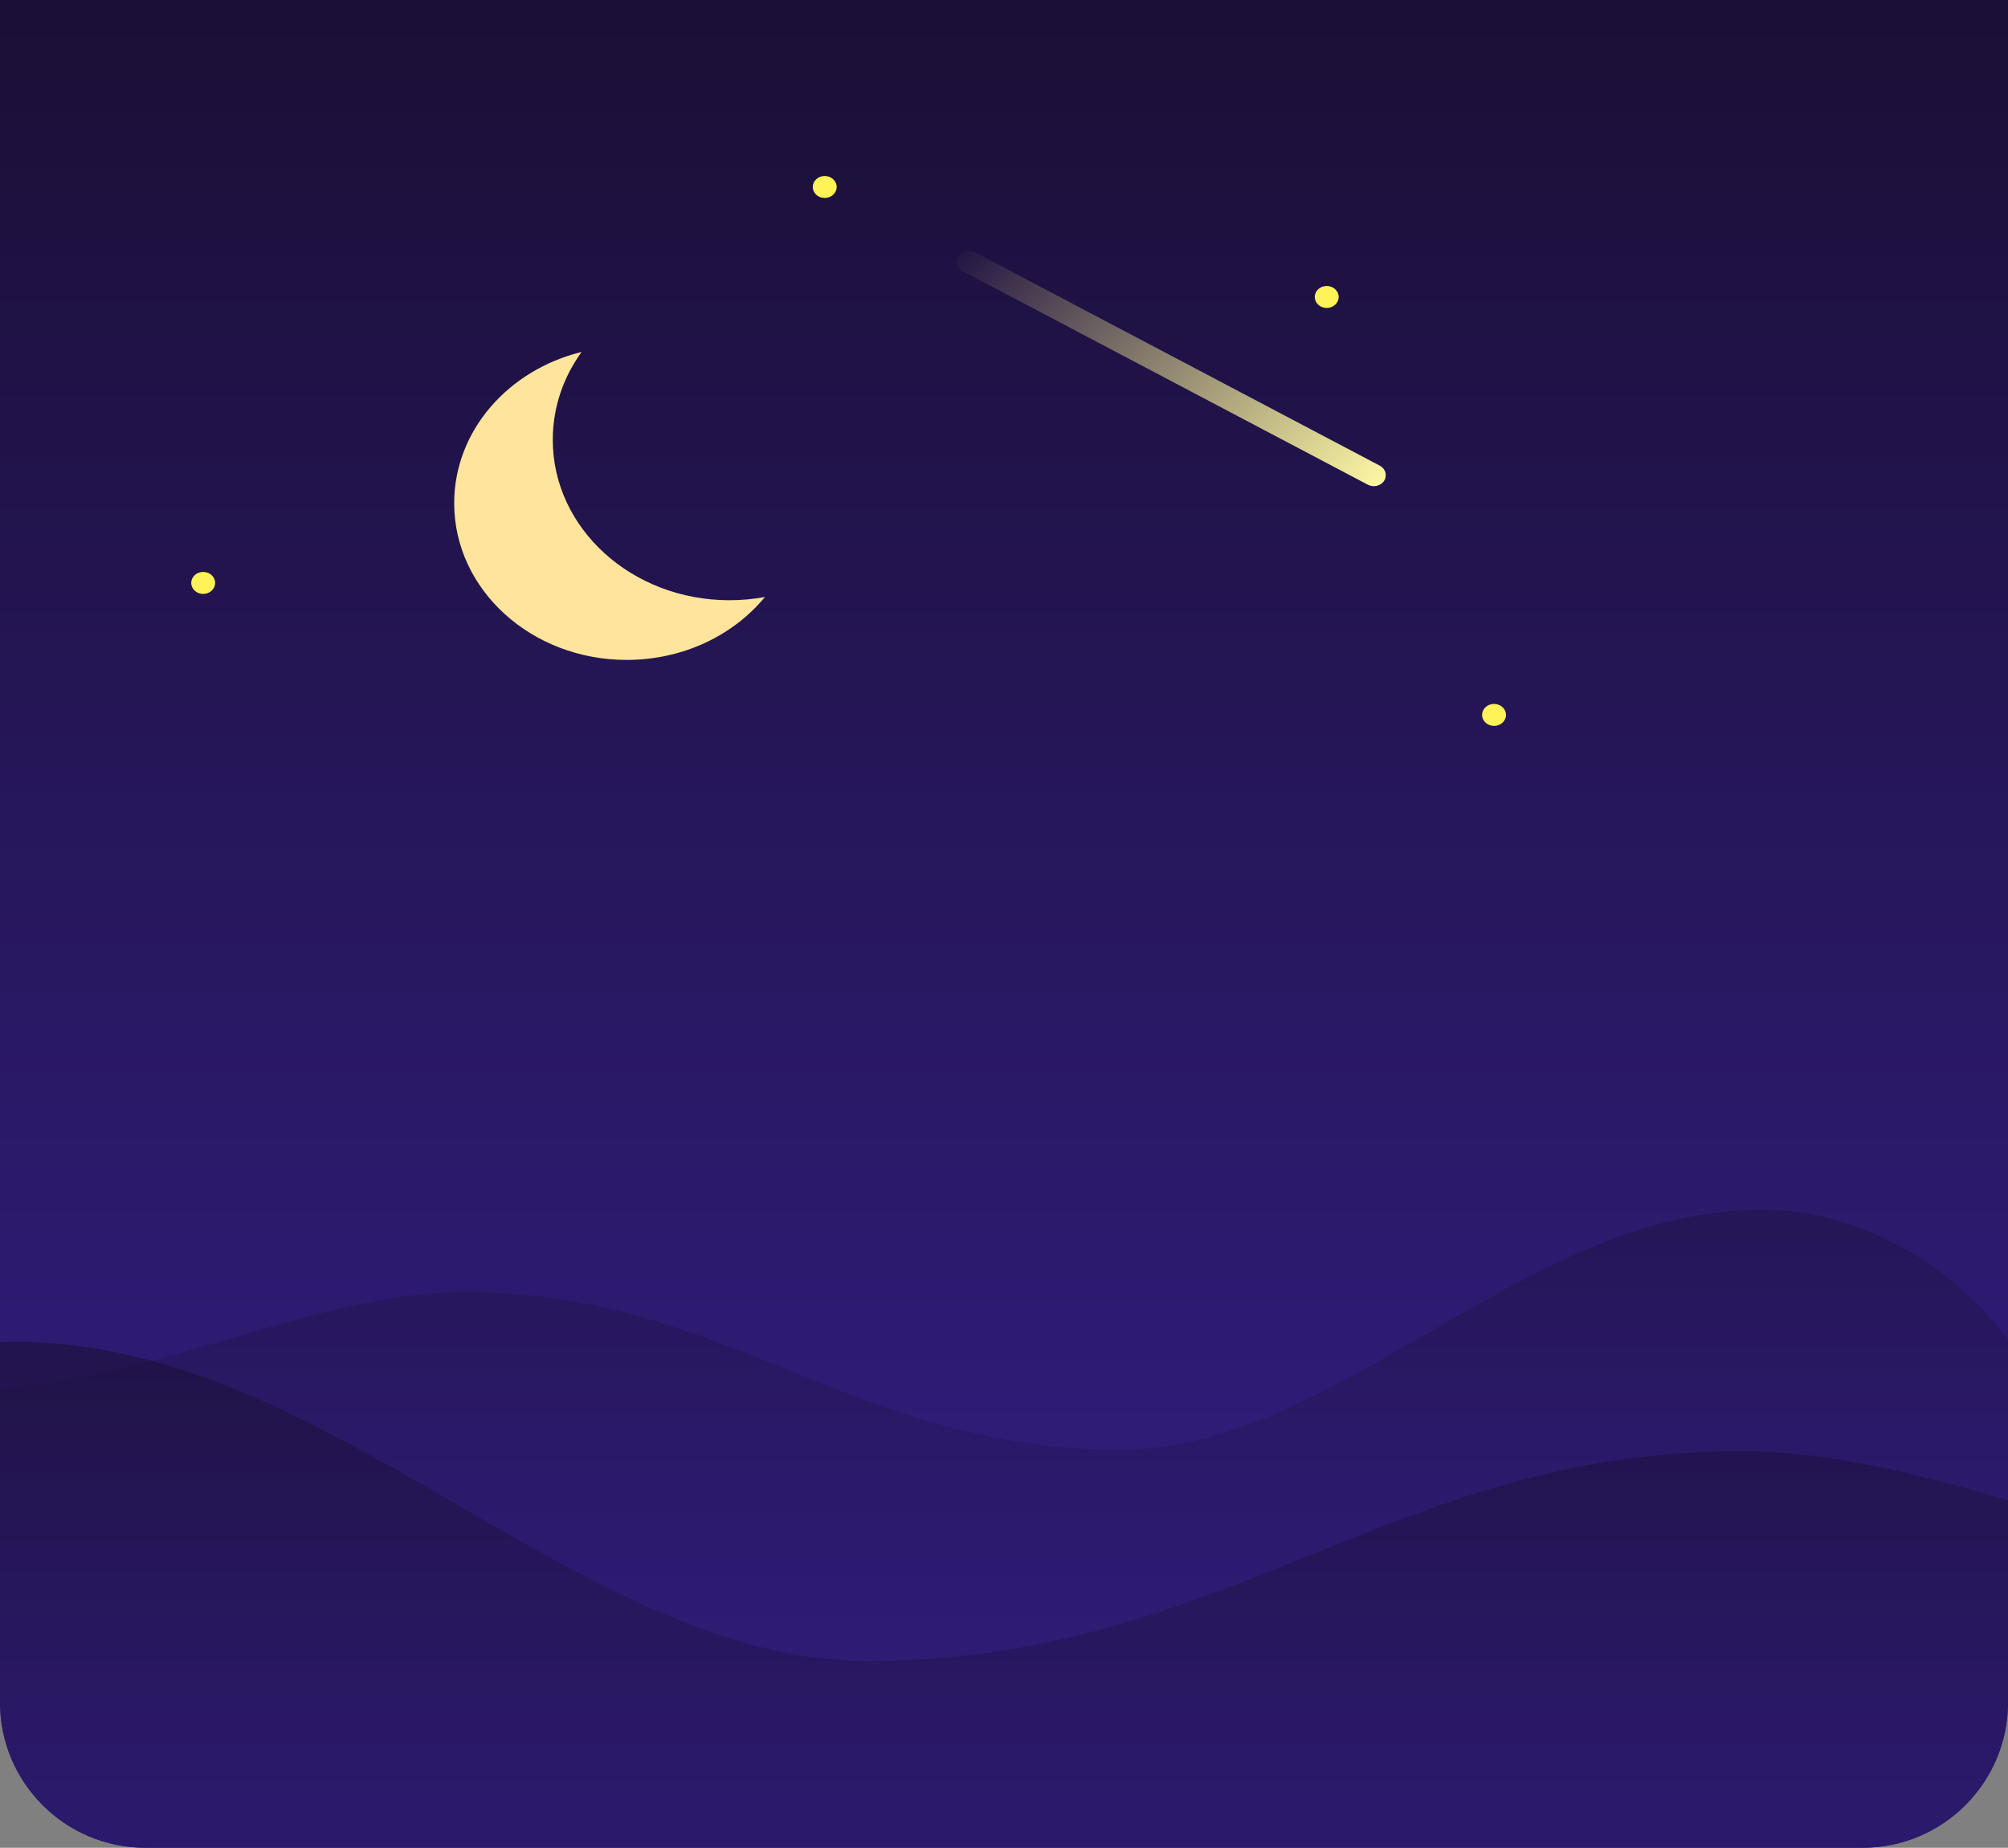 <svg width="414" height="381" viewBox="0 0 414 381" fill="none" xmlns="http://www.w3.org/2000/svg">
<rect x="0" y="0" width="414" height="381" fill="#808080" stroke="none"/>
<g clip-path="url(#clip0_11_49)">
<path d="M0 0H414V351C414 367.569 400.569 381 384 381H30C13.431 381 0 367.569 0 351V0Z" fill="url(#paint0_linear_11_49)"/>
<path opacity="0.4" fill-rule="evenodd" clip-rule="evenodd" d="M435.857 339.858C435.857 339.858 433.18 262.242 372.491 250.106C319.429 242.889 278.519 298.907 231.072 298.907C175.773 298.907 149.713 266.397 96.024 266.397C56.866 266.397 18.629 294.661 -34.696 284.864C-52.433 281.605 -78.857 275.997 -78.857 275.997L-77.978 382.938L435.857 390.153V339.858Z" fill="url(#paint1_linear_11_49)"/>
<path opacity="0.6" fill-rule="evenodd" clip-rule="evenodd" d="M-93.643 396.991C-93.643 396.991 -90.08 293.686 -9.304 277.533C61.32 267.927 115.77 342.485 178.921 342.485C252.522 342.485 287.208 299.215 358.667 299.215C410.785 299.215 461.678 336.835 532.65 323.795C556.259 319.457 591.429 311.992 591.429 311.992L590.259 454.329L-93.643 463.932V396.991Z" fill="url(#paint2_linear_11_49)"/>
<path d="M157.714 123.093C155.346 123.533 152.894 123.764 150.383 123.764C130.271 123.764 113.968 108.954 113.968 90.686C113.968 83.999 116.153 77.775 119.909 72.571C104.777 76.286 93.643 88.844 93.643 103.763C93.643 121.607 109.567 136.071 129.211 136.071C140.875 136.071 151.228 130.972 157.714 123.093Z" fill="#FFE59B"/>
<ellipse cx="308.036" cy="147.411" rx="2.464" ry="2.268" fill="#FFF357"/>
<ellipse cx="170.036" cy="38.554" rx="2.464" ry="2.268" fill="#FFF357"/>
<ellipse cx="41.893" cy="120.196" rx="2.464" ry="2.268" fill="#FFF357"/>
<ellipse cx="273.536" cy="61.232" rx="2.464" ry="2.268" fill="#FFF357"/>
<path d="M198.523 55.931C197.342 55.308 196.934 53.922 197.61 52.836C198.287 51.749 199.792 51.372 200.973 51.995L284.477 96.016C285.658 96.638 286.067 98.024 285.39 99.111C284.714 100.198 283.208 100.574 282.027 99.951L198.523 55.931Z" fill="url(#paint3_linear_11_49)"/>
</g>
<defs>
<linearGradient id="paint0_linear_11_49" x1="-56.382" y1="0" x2="-56.382" y2="484.776" gradientUnits="userSpaceOnUse">
<stop stop-color="#1B0F36"/>
<stop offset="0.625" stop-color="#2F1C78"/>
<stop offset="1" stop-color="#321E82"/>
</linearGradient>
<linearGradient id="paint1_linear_11_49" x1="505.956" y1="249.464" x2="505.956" y2="428.474" gradientUnits="userSpaceOnUse">
<stop stop-color="#1B0F36"/>
<stop offset="0.625" stop-color="#2F1C78"/>
<stop offset="1" stop-color="#321E82"/>
</linearGradient>
<linearGradient id="paint2_linear_11_49" x1="-186.942" y1="276.679" x2="-186.942" y2="514.935" gradientUnits="userSpaceOnUse">
<stop stop-color="#1B0F36"/>
<stop offset="0.625" stop-color="#2F1C78"/>
<stop offset="1" stop-color="#321E82"/>
</linearGradient>
<linearGradient id="paint3_linear_11_49" x1="164.624" y1="88.013" x2="236.351" y2="152.503" gradientUnits="userSpaceOnUse">
<stop stop-color="#FFFA90" stop-opacity="0.01"/>
<stop offset="1" stop-color="#FBF5A3"/>
</linearGradient>
<clipPath id="clip0_11_49">
<path d="M0 0H414V351C414 367.569 400.569 381 384 381H30C13.431 381 0 367.569 0 351V0Z" fill="white"/>
</clipPath>
</defs>
</svg>
